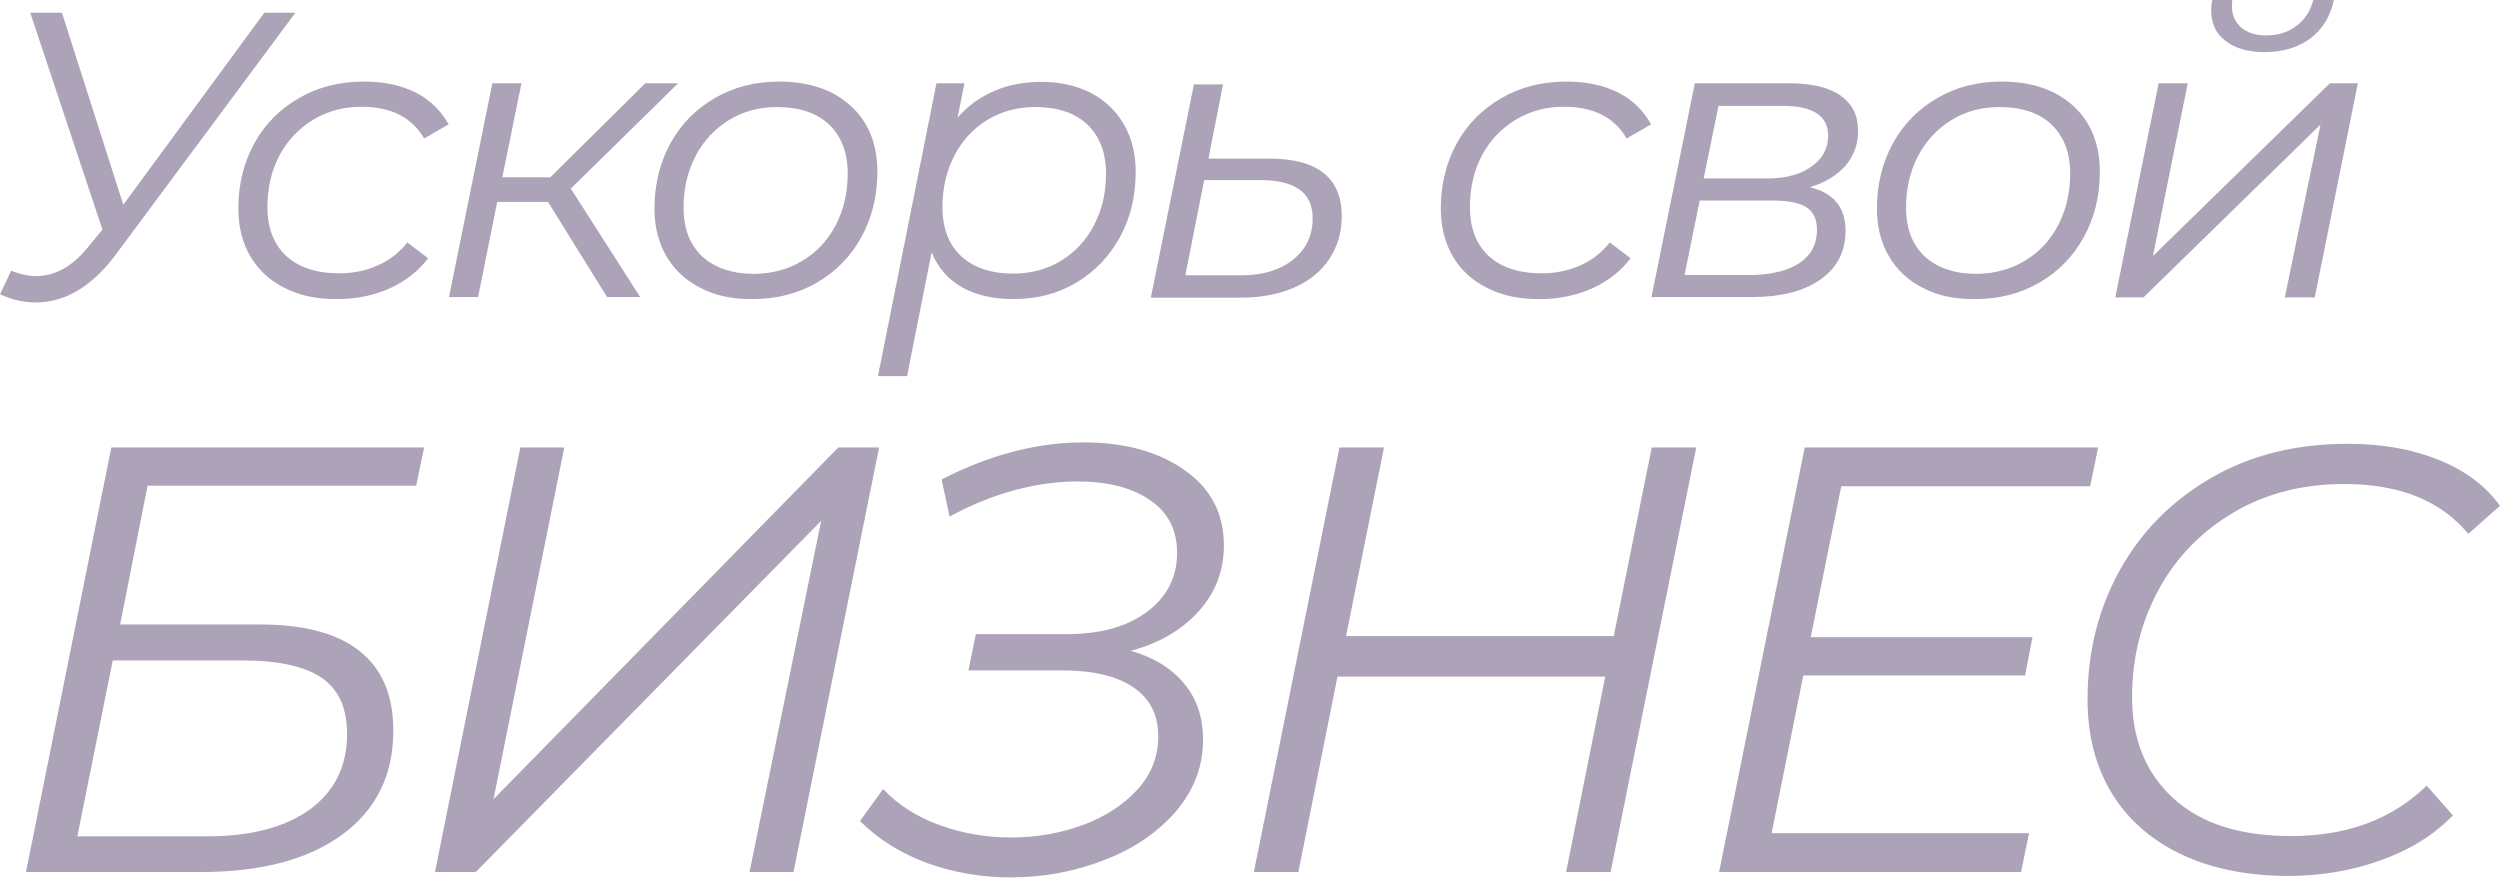 <svg width="306" height="108" viewBox="0 0 306 108" fill="none" xmlns="http://www.w3.org/2000/svg">
<path fill-rule="evenodd" clip-rule="evenodd" d="M267.781 10.192H264.217L258.907 36.399H262.366L284.026 15.253L279.659 36.399H283.327L288.602 10.192H285.179L263.519 31.337L267.781 10.192ZM270.645 1.283C270.645 2.843 271.204 4.091 272.392 4.992C273.58 5.928 275.187 6.378 277.178 6.378C279.414 6.378 281.266 5.824 282.768 4.714C284.27 3.605 285.248 2.011 285.668 0H283.152C282.803 1.317 282.139 2.392 281.091 3.155C280.078 3.952 278.82 4.333 277.388 4.333C276.095 4.333 275.082 4.021 274.314 3.363C273.58 2.704 273.196 1.872 273.196 0.797V0.796C273.196 0.45 273.196 0.208 273.231 0H270.785C270.68 0.416 270.645 0.867 270.645 1.283ZM14.324 30.956L36.158 1.56H32.35L15.092 25.063L7.581 1.56H3.703L12.542 28.114L11.04 29.916C9.048 32.516 6.812 33.799 4.367 33.799C3.459 33.799 2.48 33.556 1.362 33.14L0 36.017C1.432 36.676 2.865 37.023 4.332 37.023C8.035 37.023 11.354 35.012 14.324 30.956ZM30.638 31.372C31.617 33.036 33.014 34.353 34.866 35.255C36.682 36.191 38.848 36.641 41.364 36.607C43.634 36.607 45.766 36.156 47.722 35.289C49.678 34.388 51.215 33.175 52.403 31.615L49.853 29.674C48.91 30.887 47.722 31.823 46.255 32.481C44.787 33.14 43.215 33.452 41.503 33.452C38.709 33.452 36.542 32.724 35.005 31.303C33.503 29.882 32.734 27.906 32.734 25.34C32.734 22.983 33.224 20.903 34.202 19.031C35.18 17.194 36.577 15.738 38.324 14.664C40.106 13.589 42.062 13.069 44.228 13.069C47.862 13.069 50.412 14.351 51.914 16.951L54.919 15.218C53.94 13.485 52.578 12.168 50.831 11.301C49.084 10.434 46.988 9.984 44.543 9.984C41.608 9.984 38.953 10.642 36.612 11.994C34.272 13.346 32.42 15.184 31.128 17.541C29.835 19.898 29.171 22.567 29.171 25.514C29.171 27.732 29.66 29.708 30.638 31.372ZM69.871 23.087L78.36 36.364H74.308L67.076 24.716H60.858L58.517 36.364H54.953L60.264 10.191H63.827L61.486 21.7H67.356L78.989 10.191H83.007L69.871 23.087ZM81.574 31.372C82.552 33.036 83.95 34.353 85.767 35.255C87.583 36.191 89.679 36.641 92.125 36.607C95.059 36.607 97.645 35.948 99.985 34.596C102.326 33.244 104.143 31.372 105.435 29.015C106.728 26.658 107.392 23.988 107.392 21.042C107.392 17.645 106.309 14.941 104.143 12.965C101.977 10.989 99.042 9.984 95.374 9.984C92.439 9.984 89.854 10.642 87.513 11.994C85.173 13.346 83.356 15.184 82.063 17.541C80.771 19.898 80.107 22.567 80.107 25.514C80.107 27.732 80.596 29.708 81.574 31.372ZM102.291 27.559C101.313 29.431 99.95 30.887 98.204 31.927C96.492 32.967 94.535 33.487 92.334 33.521C89.609 33.521 87.478 32.794 85.941 31.372C84.439 29.951 83.67 27.975 83.67 25.41C83.67 23.087 84.159 20.973 85.138 19.101C86.116 17.229 87.478 15.773 89.225 14.698C90.972 13.624 92.928 13.104 95.094 13.104C97.819 13.104 99.95 13.797 101.488 15.253C102.99 16.709 103.758 18.685 103.758 21.25C103.758 23.573 103.269 25.687 102.291 27.559ZM133.454 11.335C135.2 12.237 136.563 13.519 137.541 15.183C138.519 16.847 139.008 18.789 139.008 21.042C139.008 23.988 138.379 26.658 137.087 29.015C135.794 31.372 134.012 33.244 131.742 34.596C129.471 35.948 126.921 36.606 124.056 36.606C121.541 36.606 119.444 36.121 117.733 35.151C116.021 34.18 114.798 32.759 114.029 30.887L111.025 46.035H107.462L114.623 10.192H118.047L117.209 14.386C118.466 12.965 119.968 11.855 121.715 11.127C123.462 10.365 125.383 10.018 127.48 10.018C129.715 10.018 131.707 10.469 133.454 11.335ZM129.855 31.927C131.567 30.887 132.93 29.431 133.908 27.559C134.886 25.687 135.375 23.607 135.375 21.25C135.375 18.685 134.606 16.709 133.104 15.253C131.567 13.797 129.436 13.103 126.711 13.103C124.545 13.103 122.589 13.623 120.877 14.663C119.165 15.703 117.802 17.159 116.824 19.031C115.846 20.903 115.357 23.018 115.357 25.375C115.357 27.94 116.126 29.916 117.628 31.337C119.165 32.759 121.296 33.487 124.021 33.487C126.187 33.487 128.108 32.967 129.855 31.927ZM162.695 31.719C163.708 30.194 164.232 28.426 164.232 26.45C164.232 21.77 161.262 19.413 155.358 19.413H147.917L149.699 10.33H146.135L140.86 36.433H151.9C154.345 36.433 156.511 36.017 158.363 35.22C160.249 34.388 161.682 33.244 162.695 31.719ZM160.668 26.727C160.668 28.842 159.865 30.506 158.258 31.788C156.651 33.071 154.555 33.695 151.969 33.695H145.087L147.393 22.047H154.31C156.441 22.047 158.048 22.463 159.096 23.226C160.144 23.988 160.668 25.167 160.668 26.727ZM182.049 35.255C180.197 34.353 178.8 33.036 177.822 31.372C176.844 29.708 176.354 27.732 176.354 25.514C176.354 22.567 177.018 19.898 178.311 17.541C179.603 15.184 181.455 13.346 183.796 11.994C186.136 10.642 188.791 9.984 191.726 9.984C194.172 9.984 196.268 10.434 198.014 11.301C199.761 12.168 201.124 13.485 202.102 15.218L199.097 16.951C197.595 14.351 195.045 13.069 191.412 13.069C189.246 13.069 187.289 13.589 185.508 14.664C183.761 15.738 182.363 17.194 181.385 19.031C180.407 20.903 179.918 22.983 179.918 25.34C179.918 27.906 180.686 29.882 182.189 31.303C183.726 32.724 185.892 33.452 188.687 33.452C190.398 33.452 191.971 33.14 193.438 32.481C194.905 31.823 196.093 30.887 197.036 29.674L199.587 31.615C198.399 33.175 196.862 34.388 194.905 35.289C192.949 36.156 190.818 36.607 188.547 36.607C186.032 36.641 183.9 36.191 182.049 35.255ZM222.819 34.215C224.88 32.759 225.893 30.783 225.893 28.218C225.893 25.375 224.426 23.607 221.526 22.914C223.378 22.359 224.81 21.492 225.858 20.314C226.906 19.101 227.43 17.679 227.43 16.015C227.43 14.109 226.697 12.687 225.264 11.682C223.832 10.677 221.701 10.191 218.941 10.191H207.447L202.137 36.364H214.329C217.928 36.364 220.758 35.67 222.819 34.215ZM222.399 28.148C222.399 29.847 221.701 31.199 220.303 32.169C218.906 33.105 216.984 33.591 214.504 33.66H206.189L208.041 24.543H216.88C218.836 24.543 220.268 24.82 221.107 25.375C221.98 25.93 222.399 26.866 222.399 28.148ZM216.391 21.839H208.53L210.347 12.965H218.242C221.91 12.965 223.762 14.178 223.762 16.605C223.762 18.165 223.098 19.413 221.736 20.383C220.373 21.354 218.591 21.839 216.391 21.839ZM235.395 35.255C233.579 34.353 232.181 33.036 231.203 31.372C230.225 29.708 229.736 27.732 229.736 25.514C229.736 22.567 230.4 19.898 231.692 17.541C232.985 15.184 234.801 13.346 237.142 11.994C239.483 10.642 242.068 9.984 245.003 9.984C248.671 9.984 251.605 10.989 253.771 12.965C255.937 14.941 257.02 17.645 257.02 21.042C257.02 23.988 256.357 26.658 255.064 29.015C253.771 31.372 251.955 33.244 249.614 34.596C247.273 35.948 244.688 36.607 241.754 36.607C239.308 36.641 237.177 36.191 235.395 35.255ZM247.832 31.927C249.579 30.887 250.942 29.431 251.92 27.559C252.898 25.687 253.387 23.573 253.387 21.25C253.387 18.685 252.619 16.709 251.116 15.253C249.579 13.797 247.448 13.104 244.723 13.104C242.557 13.104 240.601 13.624 238.854 14.698C237.107 15.773 235.745 17.229 234.767 19.101C233.788 20.973 233.299 23.087 233.299 25.41C233.299 27.975 234.068 29.951 235.57 31.372C237.107 32.794 239.238 33.521 241.963 33.521C244.129 33.487 246.086 32.967 247.832 31.927ZM13.625 54.771H51.914L50.936 59.451H18.062L14.708 76.437H31.826C37.206 76.437 41.294 77.512 44.019 79.696C46.779 81.879 48.141 85.103 48.141 89.437C48.141 94.879 46.045 99.108 41.888 102.159C37.73 105.209 31.966 106.735 24.56 106.735H3.179L13.625 54.771ZM25.328 102.367C30.708 102.367 34.901 101.257 37.94 99.073C40.944 96.855 42.482 93.804 42.482 89.818C42.482 86.698 41.468 84.41 39.407 82.989C37.346 81.568 34.132 80.84 29.695 80.84H13.8L9.468 102.367H25.328ZM69.068 54.771H63.688L53.242 106.735H58.238L100.51 63.75L91.741 106.735H97.121L107.601 54.771H102.606L60.404 97.826L69.068 54.771ZM144.982 83.717C146.519 85.589 147.253 87.876 147.253 90.546C147.253 93.804 146.135 96.716 143.934 99.316C141.698 101.881 138.799 103.892 135.131 105.278C131.497 106.7 127.689 107.393 123.672 107.393C120.143 107.393 116.754 106.804 113.54 105.66C110.326 104.481 107.566 102.783 105.261 100.495L108.09 96.578C109.977 98.553 112.318 100.044 115.078 101.015C117.837 102.02 120.737 102.505 123.776 102.505C126.886 102.505 129.785 101.985 132.545 100.98C135.27 99.975 137.506 98.519 139.218 96.647C140.93 94.775 141.768 92.591 141.768 90.13C141.768 87.495 140.755 85.519 138.729 84.133C136.703 82.746 133.768 82.053 129.925 82.053H118.536L119.444 77.615H130.589C134.676 77.615 137.96 76.714 140.406 74.877C142.851 73.04 144.074 70.648 144.074 67.667C144.074 64.859 142.956 62.675 140.72 61.184C138.484 59.659 135.515 58.931 131.882 58.931C129.436 58.931 126.886 59.278 124.161 60.006C121.471 60.733 118.816 61.808 116.23 63.229L115.252 58.688C121.121 55.672 126.921 54.147 132.615 54.147C137.611 54.147 141.733 55.256 144.947 57.51C148.196 59.763 149.803 62.848 149.803 66.765C149.803 69.85 148.79 72.52 146.729 74.808C144.668 77.096 141.908 78.725 138.414 79.661C141.314 80.493 143.445 81.845 144.982 83.717ZM197.141 106.735L207.622 54.771H202.172L197.525 77.858H164.756L169.402 54.771H163.952L153.472 106.735H158.922L163.708 82.816H196.477L191.691 106.735H197.141ZM225.369 59.52L221.631 77.997H248.776L247.867 82.677H220.723L216.845 101.985H248.357L247.378 106.735H210.417L220.897 54.771H256.811L255.833 59.52H225.369ZM258.383 96.924C260.304 100.148 263.099 102.679 266.802 104.481C270.506 106.284 274.907 107.185 279.938 107.22C284.095 107.22 287.938 106.561 291.467 105.278C295.03 103.996 297.93 102.193 300.236 99.801L297.022 96.161C292.794 100.287 287.275 102.332 280.427 102.332C274.209 102.332 269.388 100.807 266.034 97.721C262.645 94.636 260.968 90.511 260.968 85.311C260.968 80.562 262.051 76.194 264.182 72.242C266.313 68.29 269.353 65.136 273.3 62.779C277.248 60.422 281.79 59.243 286.925 59.243C293.703 59.243 298.768 61.288 302.122 65.344L306 61.912C304.253 59.486 301.773 57.614 298.524 56.296C295.275 54.979 291.572 54.32 287.379 54.32C281.021 54.32 275.431 55.707 270.61 58.515C265.789 61.323 262.051 65.101 259.431 69.85C256.811 74.6 255.518 79.834 255.518 85.588C255.518 89.922 256.461 93.7 258.383 96.924Z" fill="#ADA3B9"/>
</svg>
